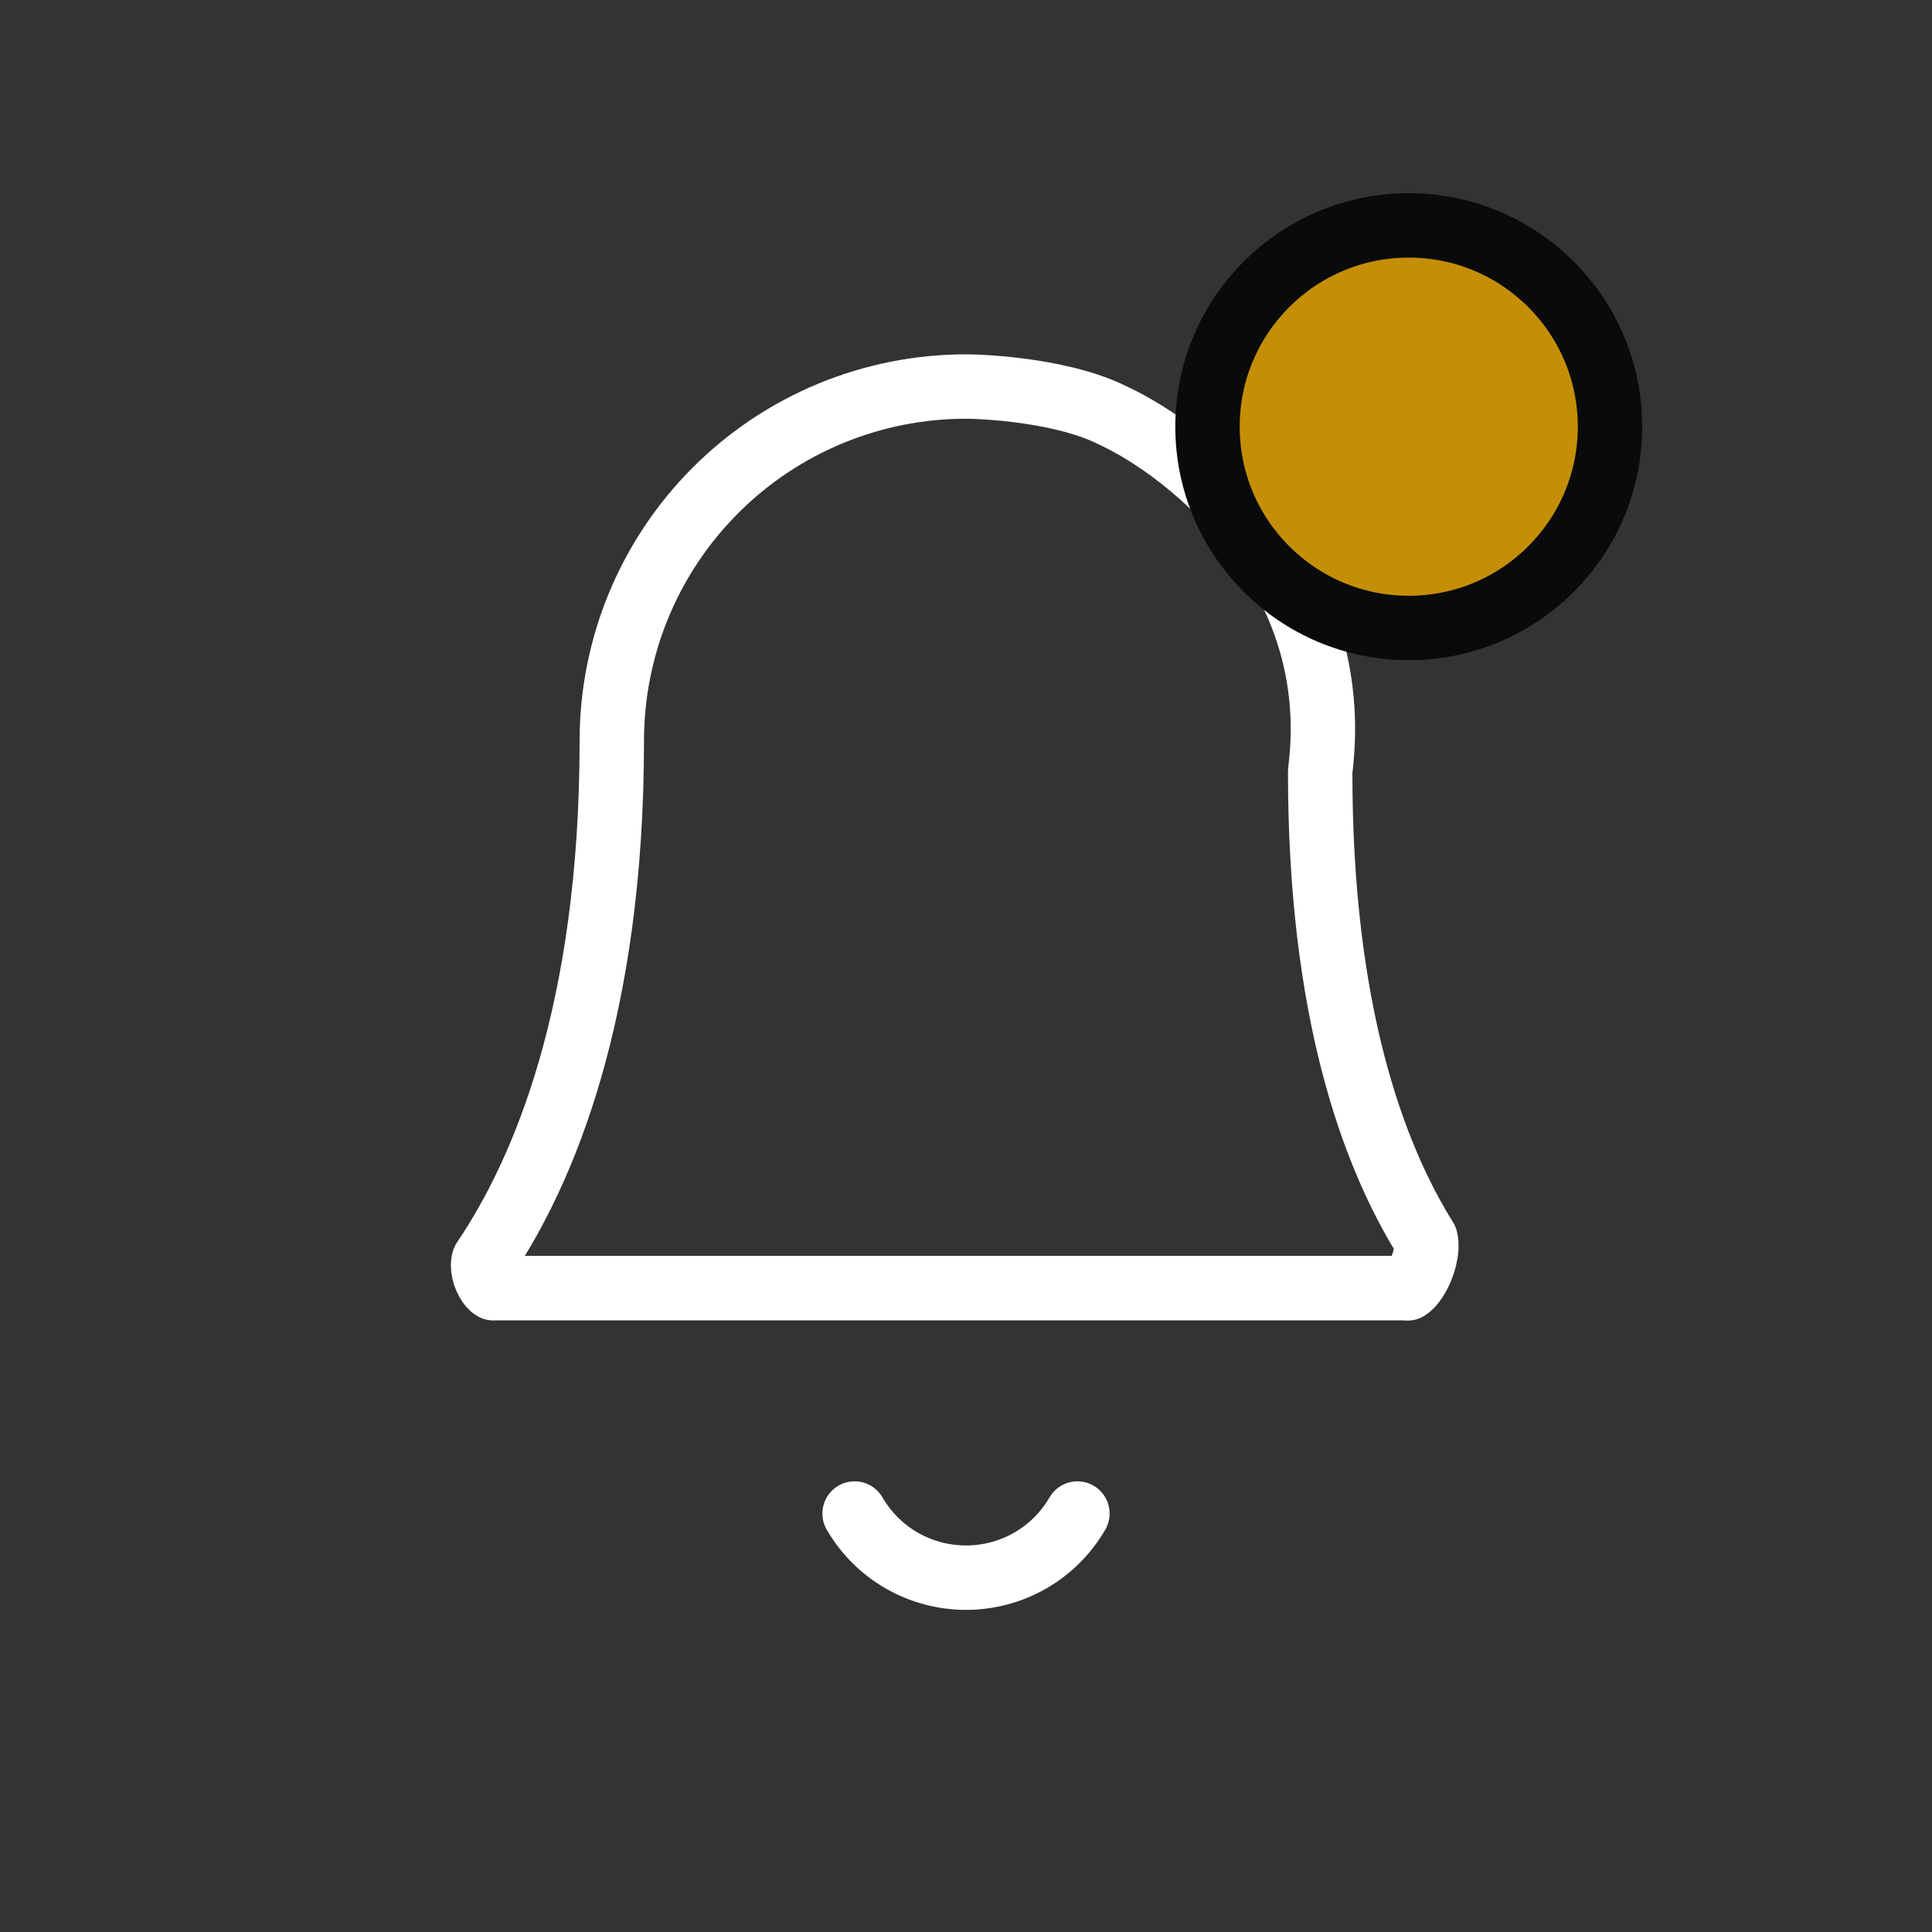 <svg width="30" height="30" viewBox="0 0 30 30" fill="none" xmlns="http://www.w3.org/2000/svg">
<rect x="0" y="0" width="30" height="30" fill="#333333" stroke="none"/>
<path d="M17.276 6.449L17.276 6.449L17.289 6.455C17.889 6.735 18.797 7.358 19.5 8.295C20.197 9.221 20.685 10.44 20.504 11.942C20.501 11.962 20.5 11.982 20.5 12.002C20.5 15.672 21.308 17.912 22.137 19.241C22.136 19.241 22.136 19.24 22.136 19.24C22.136 19.241 22.153 19.279 22.148 19.376C22.142 19.475 22.114 19.595 22.064 19.711C22.014 19.829 21.953 19.918 21.9 19.97C21.882 19.988 21.869 19.997 21.861 20.002H7.66C7.657 20 7.651 19.996 7.642 19.989C7.614 19.965 7.576 19.917 7.546 19.847C7.515 19.777 7.501 19.706 7.501 19.647C7.501 19.587 7.515 19.564 7.516 19.563C8.434 18.206 9.5 15.717 9.5 11.502C9.5 10.043 10.079 8.644 11.111 7.613C12.142 6.581 13.541 6.002 15 6.002L15.002 6.002L15.012 6.002C15.021 6.002 15.036 6.002 15.055 6.003C15.094 6.004 15.152 6.005 15.225 6.009C15.372 6.016 15.578 6.031 15.813 6.061C16.294 6.121 16.852 6.237 17.276 6.449ZM21.853 20.006C21.853 20.006 21.854 20.006 21.855 20.006L21.853 20.006ZM7.664 20.004C7.664 20.004 7.664 20.004 7.663 20.003L7.664 20.004Z" stroke="white" stroke-linecap="round" stroke-linejoin="round"/>
<path d="M16.73 23.502C16.554 23.805 16.302 24.057 15.998 24.232C15.695 24.406 15.35 24.498 15 24.498C14.65 24.498 14.305 24.406 14.002 24.232C13.698 24.057 13.446 23.805 13.27 23.502" stroke="white" stroke-linecap="round" stroke-linejoin="round"/>
<path d="M21.875 9.751C23.601 9.751 25 8.352 25 6.625C25 4.899 23.601 3.5 21.875 3.5C20.149 3.5 18.75 4.899 18.75 6.625C18.75 8.352 20.149 9.751 21.875 9.751Z" fill="#C48F07" stroke="#090A0B" stroke-linecap="round" stroke-linejoin="round"/>
</svg>
